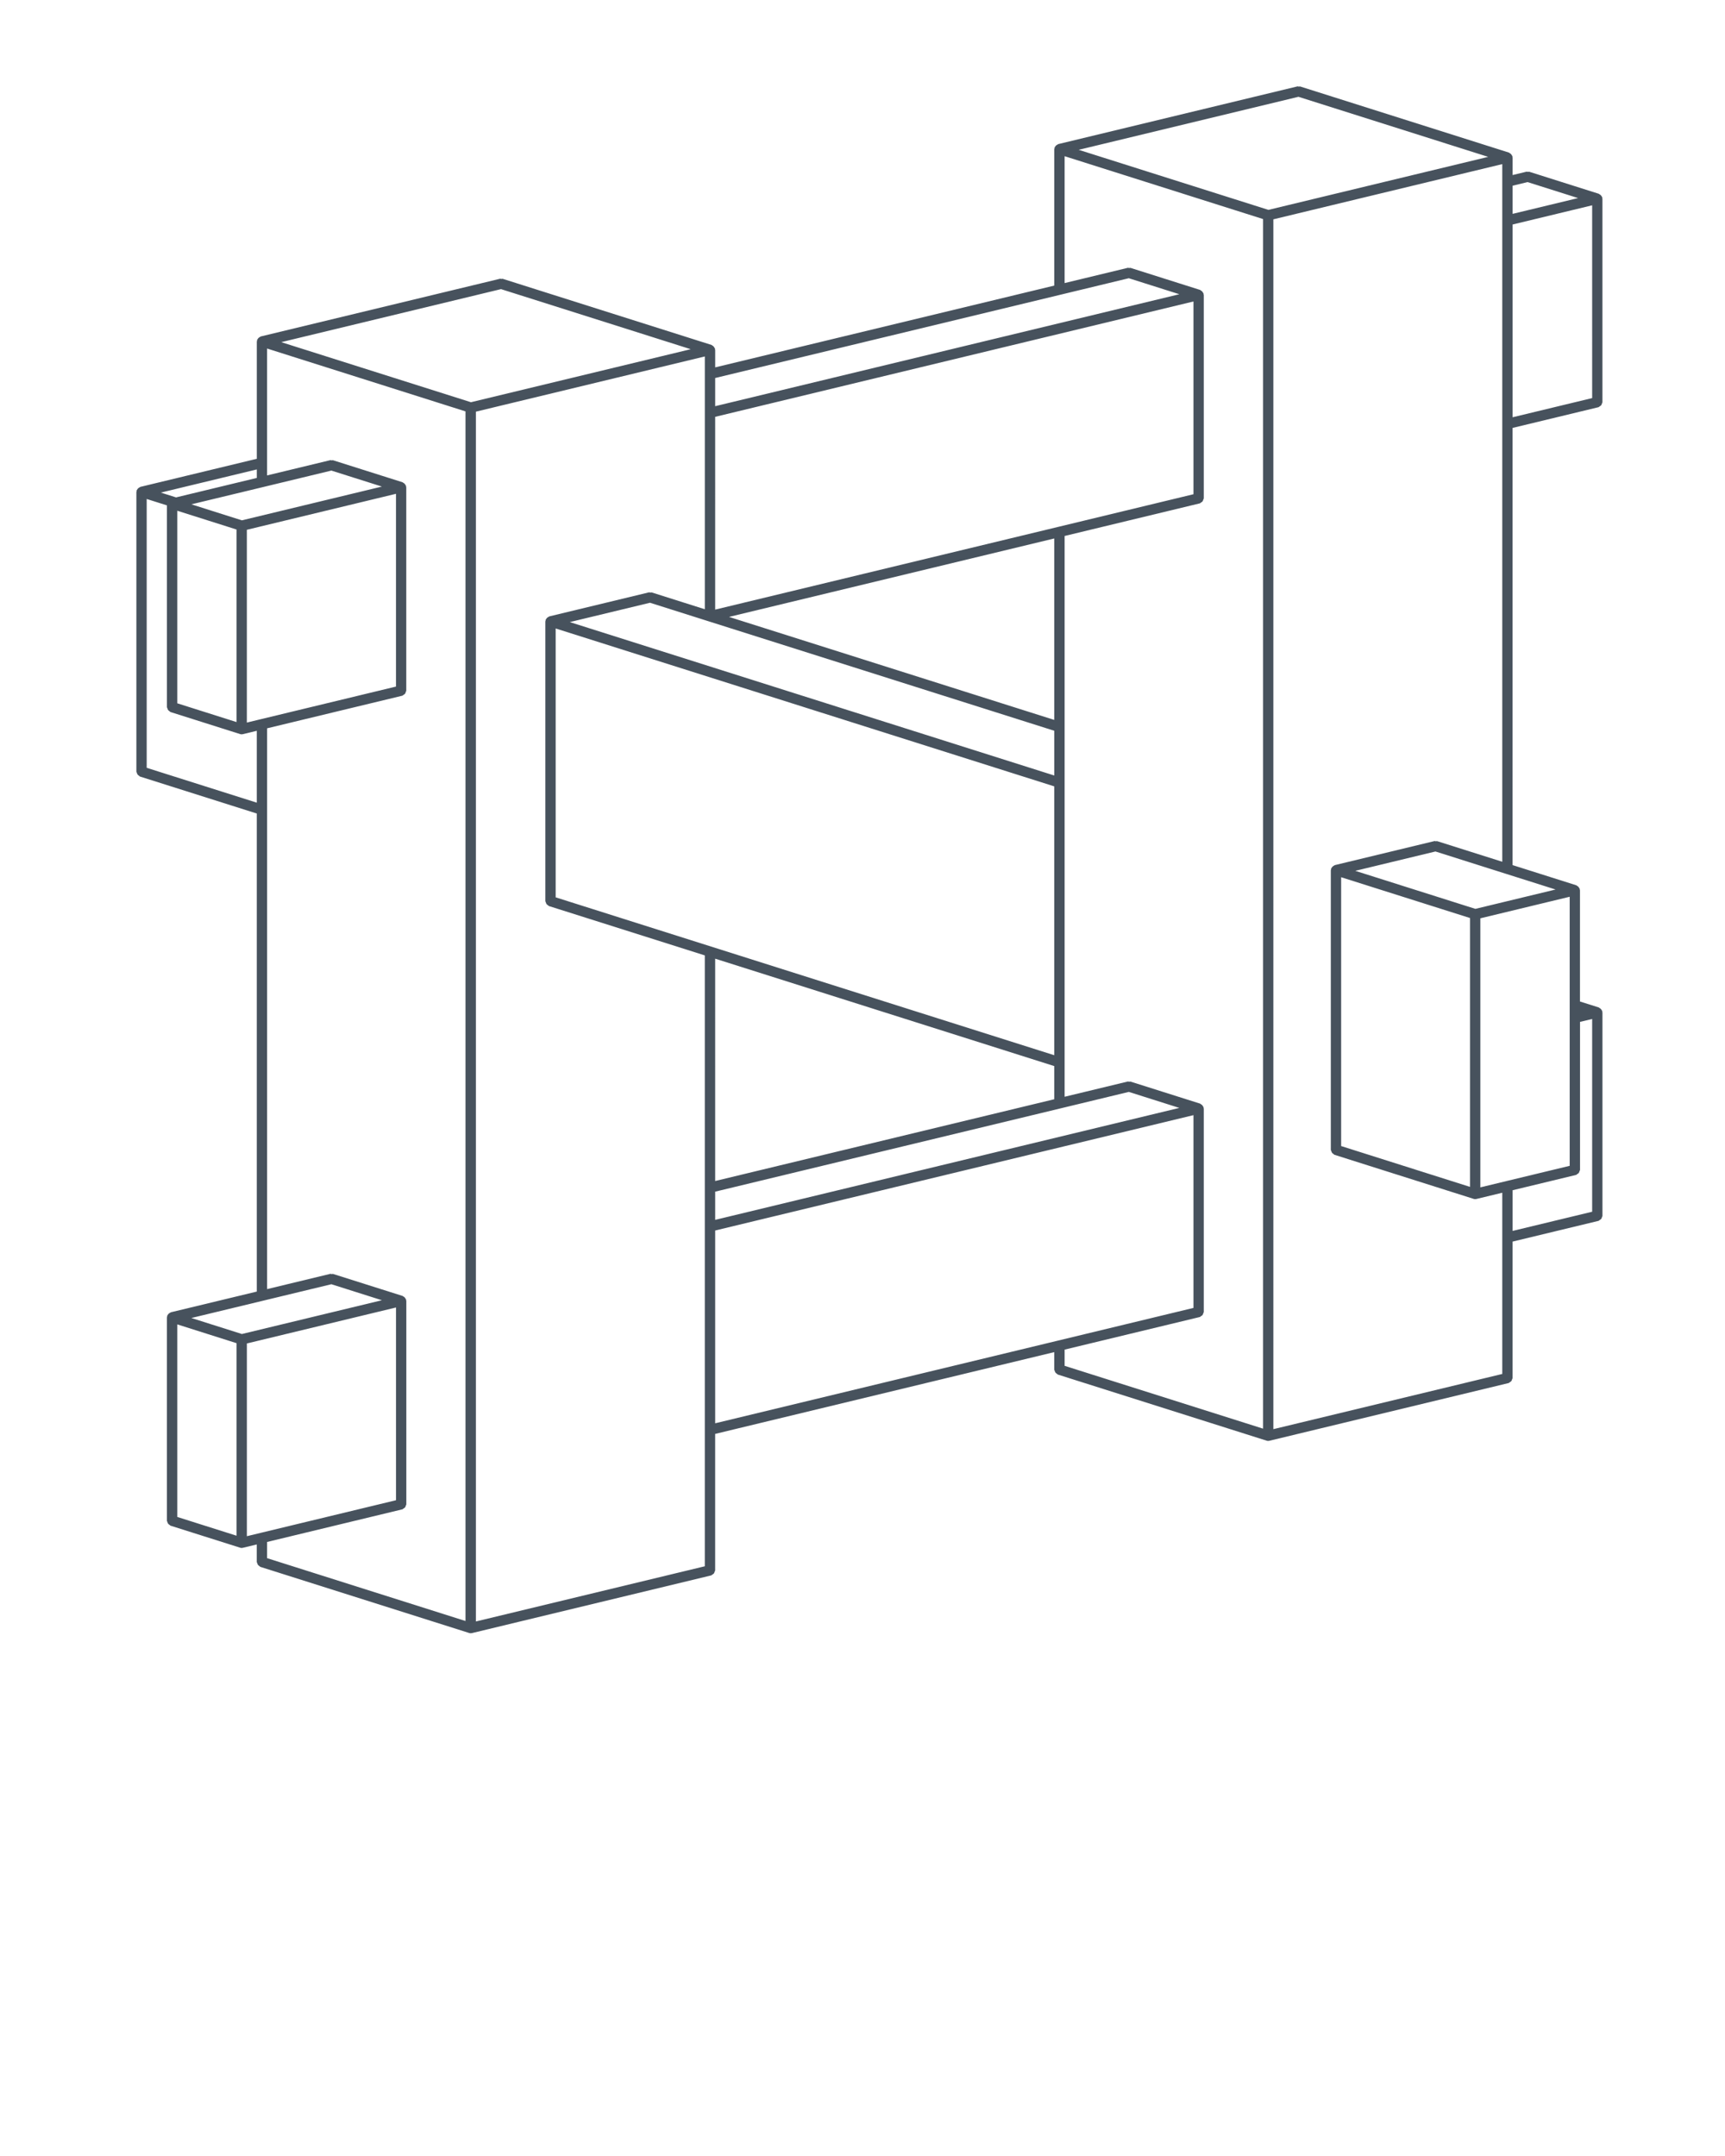 <svg xmlns="http://www.w3.org/2000/svg" xmlns:xlink="http://www.w3.org/1999/xlink" version="1.1" x="0px" y="0px" viewBox="0 0 100 125" enable-background="new 0 0 100 100" xml:space="preserve"><path fill="#47525d" d="M92.891,11.453c-0.003-0.013-0.018-0.018-0.021-0.03c-0.01-0.027-0.023-0.045-0.04-0.068  c-0.017-0.022-0.029-0.04-0.051-0.057c-0.02-0.016-0.036-0.025-0.06-0.036c-0.012-0.006-0.016-0.021-0.029-0.025l-4.034-1.278  c-0.028-0.009-0.054,0.008-0.082,0.007c-0.027-0.001-0.051-0.019-0.079-0.012l-0.807,0.195V9.134c0-0.013-0.012-0.021-0.014-0.034  c-0.002-0.013,0.008-0.023,0.006-0.037c-0.004-0.013-0.018-0.018-0.022-0.03c-0.01-0.027-0.022-0.045-0.04-0.068  c-0.016-0.022-0.029-0.04-0.052-0.057c-0.019-0.015-0.035-0.025-0.058-0.035c-0.012-0.006-0.016-0.021-0.029-0.025L75.375,5.015  c-0.028-0.009-0.053,0.008-0.082,0.007c-0.027-0.001-0.051-0.02-0.078-0.013L61.346,8.355c-0.014,0.003-0.018,0.017-0.03,0.022  c-0.027,0.01-0.046,0.023-0.069,0.04c-0.021,0.016-0.039,0.029-0.057,0.051c-0.016,0.02-0.025,0.037-0.035,0.06  c-0.006,0.012-0.021,0.016-0.024,0.029c-0.005,0.016,0.007,0.031,0.004,0.047c-0.003,0.016-0.018,0.026-0.018,0.043v7.911  l-19.657,4.742v-1.014c0-0.013-0.012-0.021-0.014-0.034c-0.001-0.013,0.009-0.023,0.006-0.037c-0.003-0.013-0.017-0.018-0.022-0.03  c-0.01-0.027-0.023-0.045-0.04-0.068c-0.016-0.022-0.029-0.04-0.05-0.057c-0.02-0.016-0.037-0.026-0.06-0.036  c-0.012-0.006-0.016-0.02-0.029-0.024l-12.103-3.833c-0.029-0.009-0.054,0.008-0.083,0.007c-0.027-0.001-0.05-0.019-0.078-0.012  l-13.869,3.345c-0.013,0.003-0.018,0.017-0.03,0.021c-0.028,0.01-0.047,0.023-0.071,0.041c-0.021,0.016-0.038,0.029-0.055,0.051  c-0.015,0.019-0.025,0.036-0.036,0.058c-0.005,0.012-0.021,0.016-0.024,0.029c-0.005,0.017,0.006,0.031,0.004,0.048  c-0.002,0.016-0.018,0.026-0.018,0.043v6.802l-6.753,1.629c-0.013,0.003-0.018,0.017-0.029,0.021  c-0.028,0.01-0.047,0.023-0.07,0.041c-0.022,0.016-0.039,0.029-0.056,0.051c-0.015,0.02-0.025,0.036-0.036,0.059  c-0.006,0.012-0.021,0.016-0.024,0.029c-0.005,0.016,0.006,0.031,0.004,0.047c-0.002,0.016-0.018,0.026-0.018,0.043v16.216  c0,0.026,0.021,0.042,0.027,0.066c0.009,0.039,0.019,0.07,0.042,0.103c0.023,0.032,0.05,0.049,0.083,0.07  c0.021,0.013,0.031,0.039,0.056,0.047l6.773,2.145v27.716l-4.982,1.201c-0.013,0.004-0.018,0.018-0.03,0.021  c-0.028,0.011-0.047,0.023-0.071,0.041c-0.022,0.017-0.039,0.029-0.055,0.051c-0.015,0.02-0.025,0.036-0.036,0.059  c-0.005,0.012-0.02,0.016-0.024,0.029c-0.005,0.017,0.006,0.031,0.004,0.048c-0.003,0.017-0.018,0.026-0.018,0.043V88.17  c0,0.025,0.021,0.041,0.027,0.065c0.009,0.039,0.019,0.07,0.042,0.103c0.023,0.032,0.05,0.051,0.084,0.07  c0.021,0.014,0.031,0.039,0.056,0.047l4.035,1.277c0.029,0.01,0.06,0.014,0.089,0.015h0h0l0,0l0,0  c0.023-0.001,0.047-0.003,0.07-0.009l0.807-0.194v1.015c0,0.025,0.021,0.041,0.027,0.065c0.009,0.039,0.019,0.07,0.042,0.103  c0.023,0.032,0.05,0.051,0.084,0.07c0.021,0.014,0.031,0.039,0.056,0.047L27.2,94.678c0.03,0.009,0.061,0.014,0.091,0.014  c0.023,0,0.047-0.003,0.07-0.009l13.869-3.345c0.029-0.008,0.042-0.035,0.066-0.049c0.035-0.02,0.065-0.033,0.089-0.064  c0.025-0.031,0.032-0.064,0.042-0.104c0.008-0.027,0.031-0.046,0.031-0.075v-7.911l19.657-4.742v1.014  c0,0.026,0.021,0.043,0.027,0.066c0.009,0.039,0.019,0.07,0.042,0.104c0.023,0.031,0.051,0.049,0.084,0.07  c0.021,0.013,0.031,0.039,0.056,0.047l12.103,3.833c0.031,0.009,0.062,0.015,0.092,0.015c0.022,0,0.047-0.004,0.07-0.01  l13.868-3.346c0.028-0.006,0.042-0.033,0.067-0.048c0.033-0.02,0.064-0.034,0.088-0.064c0.025-0.032,0.032-0.065,0.043-0.104  c0.008-0.025,0.031-0.045,0.031-0.074v-7.911l4.982-1.202c0.028-0.006,0.041-0.033,0.066-0.048c0.034-0.02,0.064-0.034,0.089-0.064  c0.024-0.032,0.032-0.065,0.043-0.104c0.008-0.025,0.03-0.045,0.03-0.074V58.697c0-0.014-0.012-0.021-0.014-0.034  s0.009-0.023,0.006-0.036c-0.003-0.014-0.018-0.019-0.021-0.031c-0.01-0.026-0.023-0.045-0.04-0.068  c-0.017-0.021-0.03-0.039-0.052-0.057c-0.02-0.016-0.036-0.025-0.059-0.035c-0.012-0.006-0.016-0.021-0.029-0.025l-1.094-0.346  v-6.453c0-0.013-0.012-0.021-0.014-0.033c-0.002-0.014,0.008-0.023,0.006-0.037c-0.004-0.013-0.018-0.018-0.022-0.029  c-0.01-0.027-0.022-0.046-0.04-0.068c-0.016-0.022-0.029-0.04-0.051-0.057c-0.02-0.016-0.035-0.025-0.059-0.037  c-0.012-0.005-0.016-0.02-0.029-0.023l-3.699-1.172V24.81l4.982-1.202c0.028-0.007,0.041-0.034,0.066-0.048  c0.034-0.02,0.064-0.034,0.089-0.064c0.024-0.032,0.032-0.065,0.043-0.104c0.008-0.026,0.03-0.045,0.03-0.075V11.523  c0-0.013-0.012-0.021-0.014-0.034C92.883,11.476,92.894,11.466,92.891,11.453z M77.748,50.86l7.47,2.365v15.588l-7.47-2.367V50.86z   M85.817,53.242l5.179-1.25v6.292v0.727v8.581l-3.679,0.887l-1.5,0.362V53.242z M87.688,69.007l3.679-0.888  c0.028-0.007,0.042-0.034,0.067-0.049c0.033-0.02,0.064-0.033,0.088-0.064c0.025-0.031,0.032-0.064,0.043-0.104  c0.008-0.026,0.031-0.045,0.031-0.074v-8.581l0.703-0.169v11.176l-4.611,1.112V69.007z M85.529,52.694l-6.963-2.205l4.648-1.122  l4.082,1.293l2.882,0.912L85.529,52.694z M83.318,48.77c-0.029-0.009-0.054,0.008-0.082,0.007c-0.027-0.001-0.052-0.02-0.08-0.013  l-5.777,1.394c-0.014,0.003-0.019,0.018-0.031,0.022c-0.026,0.01-0.045,0.023-0.068,0.04c-0.021,0.017-0.039,0.03-0.057,0.051  c-0.016,0.02-0.025,0.037-0.035,0.06c-0.006,0.012-0.021,0.016-0.025,0.029c-0.005,0.016,0.007,0.031,0.004,0.047  c-0.002,0.016-0.018,0.026-0.018,0.043v16.216c0,0.025,0.021,0.042,0.027,0.066c0.01,0.039,0.02,0.07,0.043,0.103  s0.05,0.05,0.084,0.069c0.021,0.014,0.03,0.04,0.055,0.048l8.069,2.556c0.03,0.01,0.061,0.014,0.09,0.014h0.001l0,0l0,0l0,0  c0.023,0,0.047-0.002,0.07-0.008l1.5-0.362v2.596v7.911l-13.27,3.201V12.716l13.27-3.201v1.014v2.25v11.793v25.391L83.318,48.77z   M8.505,28.93L9.676,29.3v3.599v0.359v7.738c0,0.026,0.021,0.042,0.027,0.066c0.009,0.039,0.019,0.07,0.042,0.103  c0.023,0.032,0.05,0.049,0.083,0.07c0.021,0.014,0.031,0.04,0.056,0.047l4.035,1.278c0.03,0.009,0.061,0.014,0.091,0.014  c0.023,0,0.047-0.003,0.07-0.009l0.807-0.195v4.167l-6.383-2.021V28.93z M29.044,16.763l10.998,3.483l-12.74,3.074l-10.998-3.483  L29.044,16.763z M61.486,17.085l3.952-0.954l2.929,0.928L41.459,23.55v-1.634L61.486,17.085z M65.438,63.306l2.929,0.928  l-26.908,6.491V69.09l20.027-4.83L65.438,63.306z M37.681,34.946l23.436,7.422v2.594l-28.085-8.895L37.681,34.946z M42.262,35.767  l18.854-4.548v10.52L42.262,35.767z M32.213,36.438l28.903,9.154v15.587l-28.903-9.153V36.438z M61.116,61.809v1.923l-19.657,4.741  V55.582L61.116,61.809z M61.346,30.547l-19.887,4.797V24.167l27.727-6.688v11.176L61.346,30.547z M15.258,28.237l3.952-0.954  l2.929,0.927l-8.117,1.958l-2.929-0.928L15.258,28.237z M15.117,41.698l-0.807,0.195V30.716l8.646-2.086v11.176L15.117,41.698z   M10.276,33.258v-0.359v-3.287l3.435,1.088v11.164l-3.435-1.088V33.258z M15.258,75.41l3.952-0.953l2.929,0.928l-8.117,1.958  l-2.929-0.928L15.258,75.41z M10.276,76.785l3.435,1.089v11.163l-3.435-1.088V76.785z M14.311,77.891l8.646-2.086V86.98  l-7.839,1.891l-0.807,0.195V77.891z M15.487,89.399l7.839-1.892c0.029-0.006,0.042-0.033,0.067-0.048  c0.034-0.02,0.064-0.034,0.089-0.064c0.025-0.032,0.032-0.065,0.042-0.104c0.008-0.025,0.031-0.045,0.031-0.074V75.424  c0-0.014-0.012-0.021-0.014-0.034c-0.001-0.013,0.009-0.023,0.006-0.036c-0.003-0.014-0.017-0.019-0.022-0.031  c-0.01-0.026-0.022-0.045-0.04-0.068c-0.016-0.021-0.028-0.039-0.05-0.056c-0.02-0.017-0.037-0.026-0.061-0.036  c-0.012-0.006-0.016-0.021-0.029-0.025l-4.035-1.277c-0.029-0.009-0.054,0.008-0.082,0.008c-0.028-0.002-0.052-0.02-0.08-0.014  l-3.664,0.885V46.702v-4.476l7.839-1.891c0.029-0.007,0.042-0.034,0.067-0.048c0.034-0.02,0.064-0.034,0.089-0.065  c0.025-0.031,0.032-0.064,0.042-0.104c0.008-0.026,0.031-0.045,0.031-0.075V28.25c0-0.013-0.012-0.021-0.014-0.034  c-0.001-0.013,0.009-0.024,0.006-0.037c-0.003-0.013-0.017-0.018-0.022-0.03c-0.01-0.027-0.022-0.045-0.04-0.068  c-0.016-0.022-0.029-0.04-0.05-0.057c-0.02-0.016-0.037-0.025-0.059-0.036c-0.013-0.006-0.017-0.021-0.03-0.025l-4.035-1.278  c-0.028-0.009-0.053,0.008-0.082,0.007c-0.027-0.001-0.051-0.019-0.08-0.012l-3.664,0.884v-7.357l11.503,3.644v70.131l-11.503-3.644  V89.399z M27.59,23.867l13.269-3.201v1.014v2.251v11.392l-3.076-0.974c-0.029-0.009-0.054,0.008-0.082,0.007  c-0.028-0.001-0.051-0.019-0.079-0.013l-5.779,1.394c-0.013,0.003-0.018,0.017-0.029,0.021c-0.028,0.01-0.047,0.023-0.071,0.041  c-0.022,0.016-0.039,0.029-0.056,0.051c-0.016,0.02-0.025,0.036-0.036,0.059c-0.005,0.012-0.021,0.016-0.024,0.029  c-0.005,0.016,0.006,0.031,0.004,0.047c-0.003,0.016-0.018,0.026-0.018,0.043v16.216c0,0.026,0.021,0.043,0.027,0.066  c0.009,0.039,0.019,0.07,0.042,0.104c0.023,0.031,0.05,0.049,0.084,0.07c0.021,0.013,0.031,0.039,0.056,0.047l9.036,2.861v13.461  v2.252v11.793v7.911l-13.269,3.2V23.867z M41.459,71.342l27.727-6.688v11.176l-7.84,1.892l-19.887,4.797V71.342z M61.716,78.248  l7.839-1.891c0.029-0.008,0.043-0.035,0.067-0.049c0.034-0.02,0.064-0.033,0.089-0.064c0.025-0.031,0.031-0.064,0.043-0.104  c0.008-0.027,0.031-0.046,0.031-0.075V64.272c0-0.013-0.013-0.021-0.015-0.034c-0.001-0.013,0.009-0.023,0.006-0.036  s-0.017-0.018-0.022-0.03c-0.01-0.026-0.021-0.045-0.039-0.068s-0.031-0.041-0.054-0.058c-0.019-0.015-0.034-0.024-0.056-0.034  c-0.012-0.006-0.017-0.021-0.029-0.025l-4.035-1.277c-0.028-0.01-0.053,0.008-0.082,0.007c-0.027-0.001-0.051-0.02-0.079-0.013  l-3.664,0.884V31.075l7.839-1.891c0.029-0.007,0.043-0.034,0.067-0.048c0.034-0.02,0.064-0.034,0.089-0.064  c0.025-0.032,0.031-0.065,0.043-0.104c0.008-0.026,0.031-0.045,0.031-0.075V17.099c0-0.013-0.013-0.021-0.015-0.034  c-0.001-0.013,0.009-0.023,0.006-0.037s-0.017-0.018-0.022-0.03c-0.01-0.027-0.021-0.045-0.039-0.069  c-0.017-0.023-0.031-0.04-0.053-0.058c-0.02-0.015-0.035-0.025-0.057-0.035c-0.013-0.006-0.017-0.021-0.029-0.025l-4.035-1.278  c-0.029-0.009-0.055,0.007-0.083,0.007c-0.027-0.001-0.05-0.019-0.078-0.012l-3.664,0.884V9.056L73.219,12.7v70.13l-11.503-3.643  V78.248z M75.273,5.612l10.997,3.483l-12.739,3.073L62.533,8.686L75.273,5.612z M88.553,10.557l2.93,0.927l-3.795,0.915v-1.633  L88.553,10.557z M87.688,13.016l4.611-1.112V23.08l-4.611,1.112V13.016z M14.888,27.709l-4.682,1.129l-0.883-0.279l5.565-1.343  V27.709z" /></svg>